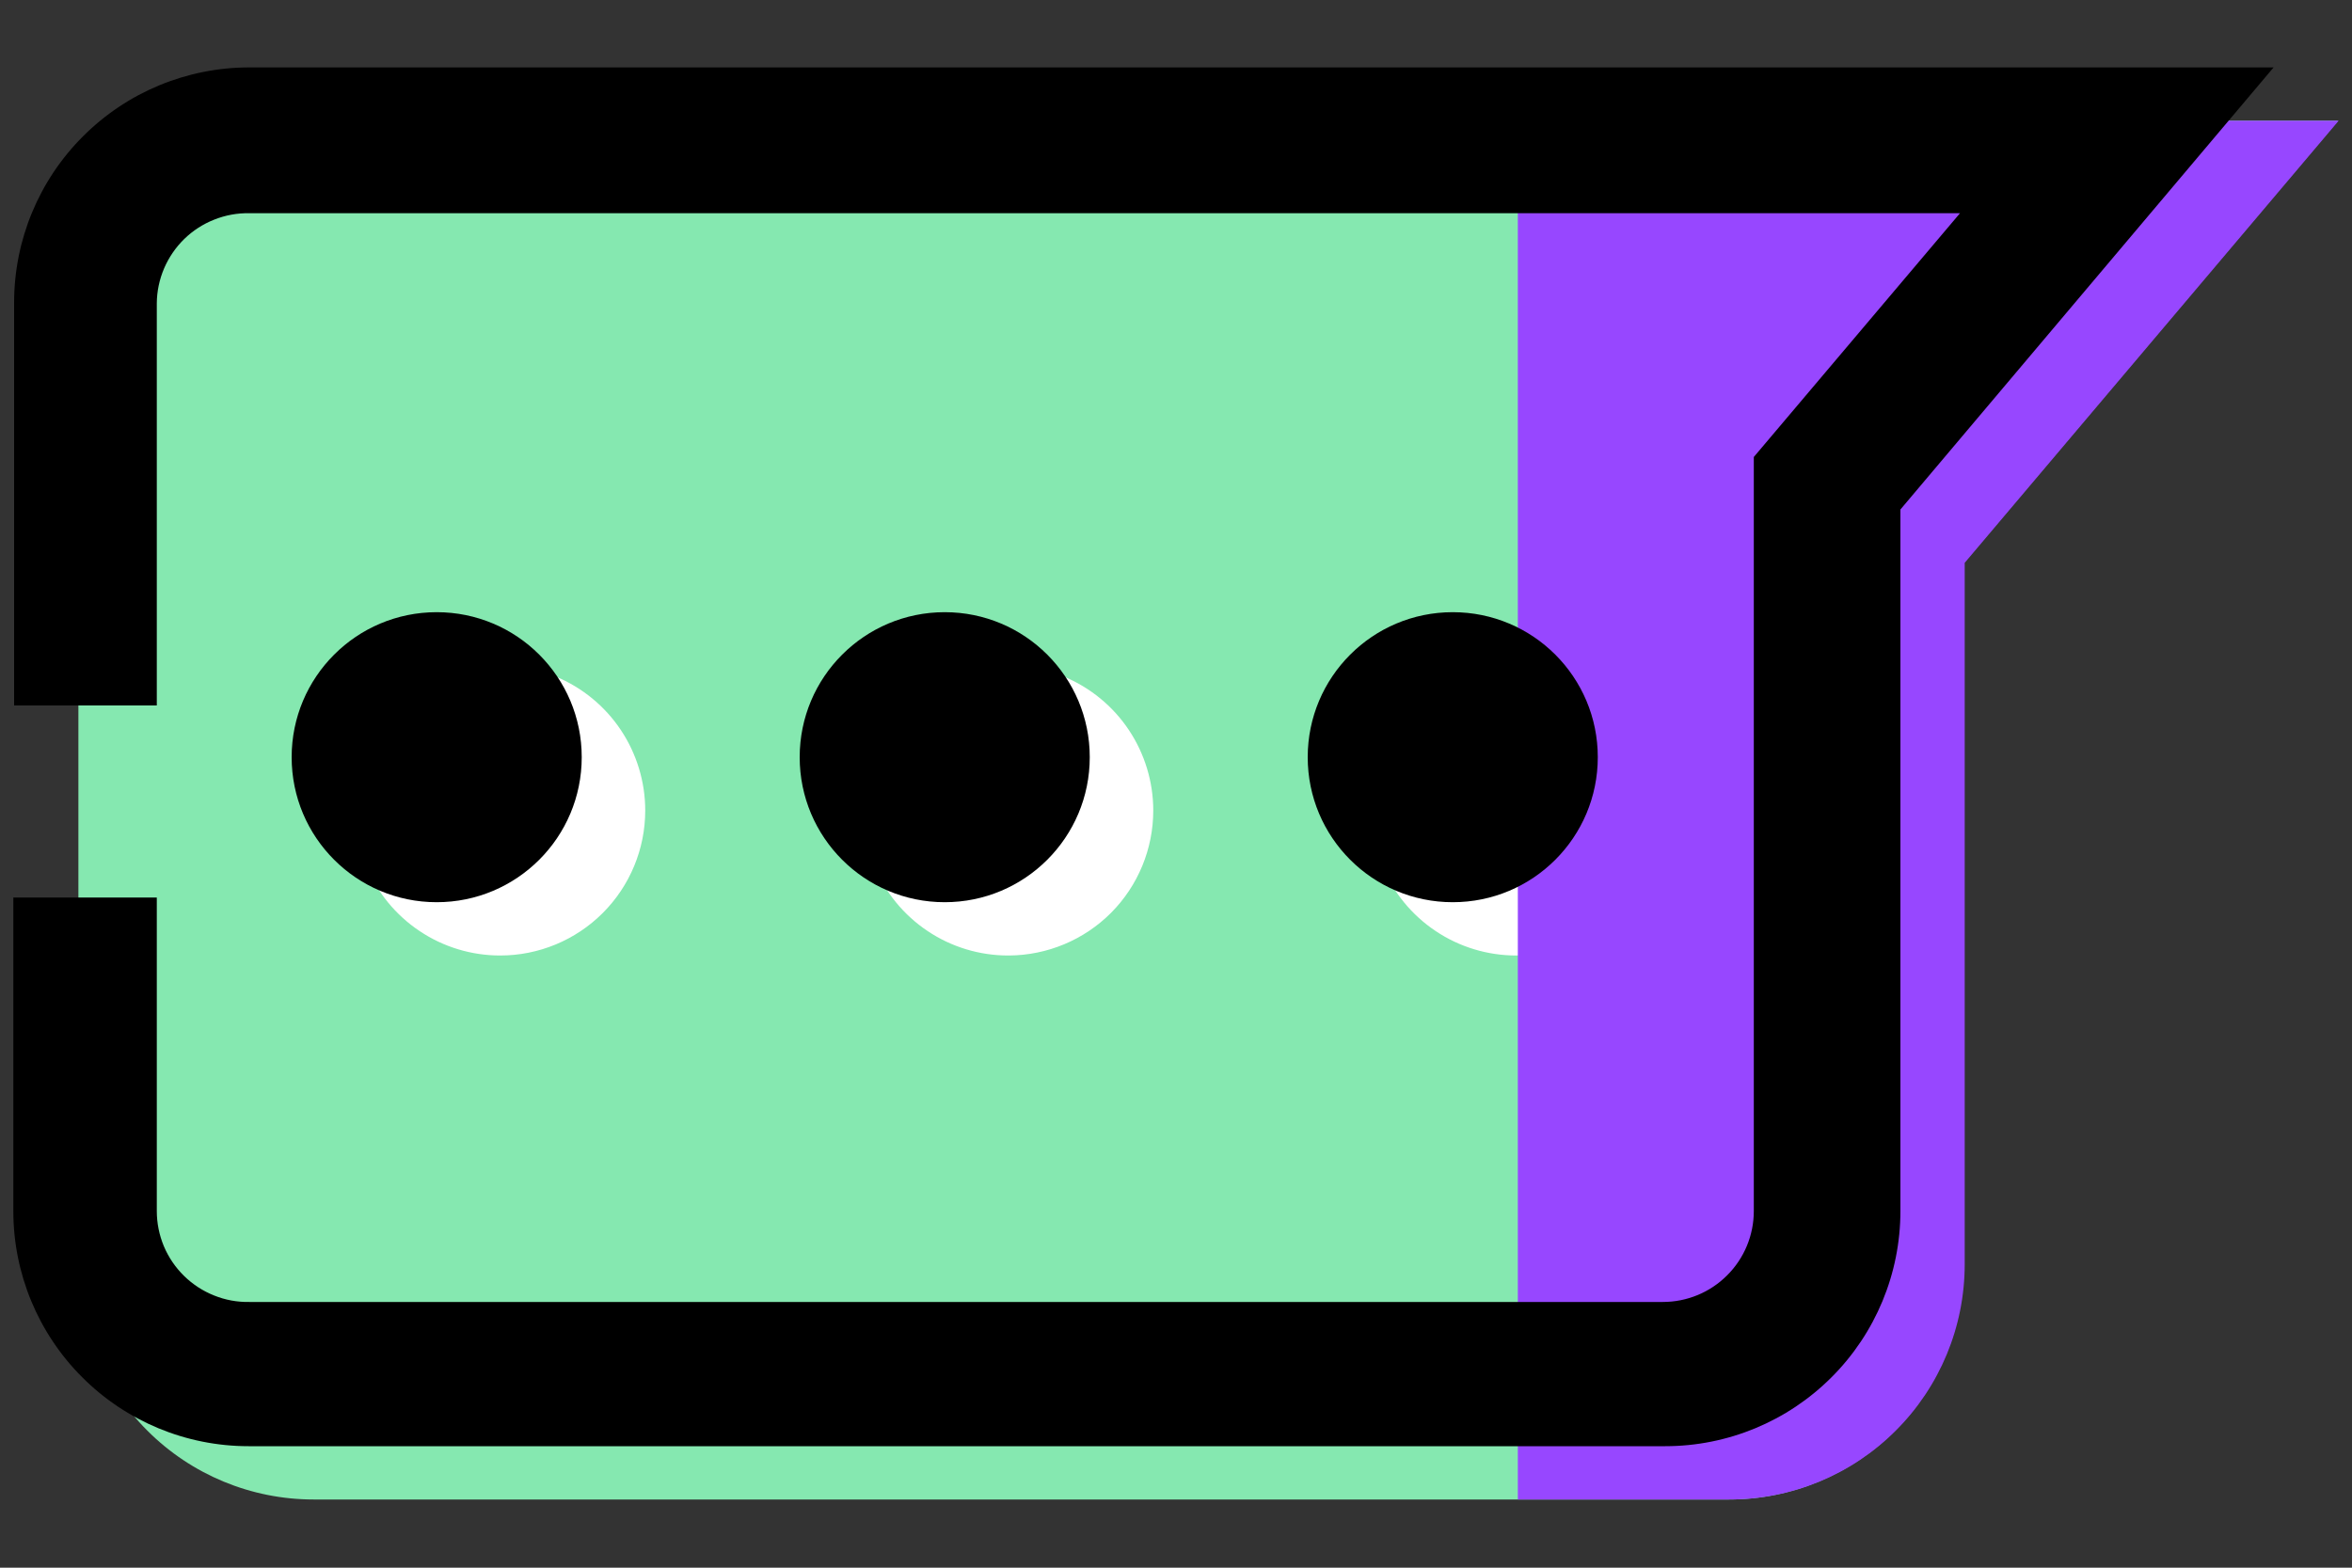 <svg width="30" height="20" viewBox="0 0 30 20" fill="none" xmlns="http://www.w3.org/2000/svg">
<rect x="0" y="0" width="30" height="20" fill="#333333" stroke="none"/>
<rect x="2" y="4" width="19" height="10" fill="white"/>
<path d="M4 1.54C3.204 1.54 2.441 1.856 1.879 2.419C1.316 2.981 1 3.744 1 4.54V16.13C1 16.926 1.316 17.689 1.879 18.251C2.441 18.814 3.204 19.13 4 19.13H22.05C22.846 19.13 23.609 18.814 24.171 18.251C24.734 17.689 25.05 16.926 25.05 16.13V7.18L29.82 1.54H4ZM6.38 12.19C6.014 12.19 5.656 12.082 5.352 11.878C5.048 11.675 4.811 11.386 4.671 11.048C4.531 10.71 4.494 10.338 4.566 9.979C4.637 9.62 4.813 9.291 5.072 9.032C5.331 8.773 5.66 8.597 6.019 8.526C6.378 8.454 6.75 8.491 7.088 8.631C7.426 8.771 7.715 9.008 7.918 9.312C8.121 9.616 8.23 9.974 8.23 10.34C8.23 10.831 8.035 11.301 7.688 11.648C7.341 11.995 6.871 12.19 6.38 12.19ZM12.86 12.19C12.494 12.19 12.136 12.082 11.832 11.878C11.528 11.675 11.291 11.386 11.151 11.048C11.011 10.71 10.974 10.338 11.046 9.979C11.117 9.62 11.293 9.291 11.552 9.032C11.811 8.773 12.14 8.597 12.499 8.526C12.858 8.454 13.23 8.491 13.568 8.631C13.906 8.771 14.195 9.008 14.398 9.312C14.601 9.616 14.71 9.974 14.71 10.34C14.71 10.829 14.517 11.298 14.172 11.645C13.827 11.991 13.359 12.187 12.87 12.19H12.86ZM19.34 12.19C18.974 12.19 18.616 12.082 18.312 11.878C18.008 11.675 17.771 11.386 17.631 11.048C17.491 10.71 17.454 10.338 17.526 9.979C17.597 9.62 17.773 9.291 18.032 9.032C18.291 8.773 18.62 8.597 18.979 8.526C19.338 8.454 19.71 8.491 20.048 8.631C20.386 8.771 20.675 9.008 20.878 9.312C21.081 9.616 21.19 9.974 21.19 10.34C21.19 10.829 20.997 11.298 20.652 11.645C20.307 11.991 19.839 12.187 19.35 12.19H19.34Z" fill="#85E8B0"/>
<path d="M29.83 1.54L25.06 7.18V16.13C25.06 16.926 24.744 17.689 24.181 18.251C23.619 18.814 22.856 19.13 22.06 19.13H19.36V1.54H29.83Z" fill="#9747FF"/>
<path d="M3.18 0.86C2.384 0.86 1.621 1.176 1.059 1.739C0.496 2.301 0.18 3.064 0.18 3.86V9H2V3.87C2.001 3.717 2.033 3.565 2.093 3.424C2.153 3.284 2.241 3.156 2.35 3.049C2.46 2.942 2.59 2.858 2.732 2.802C2.875 2.745 3.027 2.717 3.18 2.72H25L22.37 5.83V15.45C22.37 15.758 22.248 16.053 22.03 16.27C21.813 16.488 21.518 16.61 21.21 16.61H3.18C3.026 16.613 2.873 16.585 2.73 16.527C2.587 16.47 2.457 16.385 2.347 16.277C2.237 16.169 2.15 16.041 2.09 15.899C2.031 15.757 2 15.604 2 15.45V11.45H0.17V15.45C0.17 16.246 0.486 17.009 1.049 17.571C1.611 18.134 2.374 18.45 3.17 18.45H21.24C22.036 18.45 22.799 18.134 23.361 17.571C23.924 17.009 24.24 16.246 24.24 15.45V6.5L29 0.86H3.18Z" fill="black"/>
<path d="M5.57 11.51C6.592 11.51 7.42 10.682 7.42 9.66C7.42 8.638 6.592 7.81 5.57 7.81C4.548 7.81 3.72 8.638 3.72 9.66C3.72 10.682 4.548 11.51 5.57 11.51Z" fill="black"/>
<path d="M12.05 11.51C13.072 11.51 13.9 10.682 13.9 9.66C13.9 8.638 13.072 7.81 12.05 7.81C11.028 7.81 10.2 8.638 10.2 9.66C10.2 10.682 11.028 11.51 12.05 11.51Z" fill="black"/>
<path d="M18.53 11.51C19.552 11.51 20.38 10.682 20.38 9.66C20.38 8.638 19.552 7.81 18.53 7.81C17.508 7.81 16.68 8.638 16.68 9.66C16.68 10.682 17.508 11.51 18.53 11.51Z" fill="black"/>
</svg>
